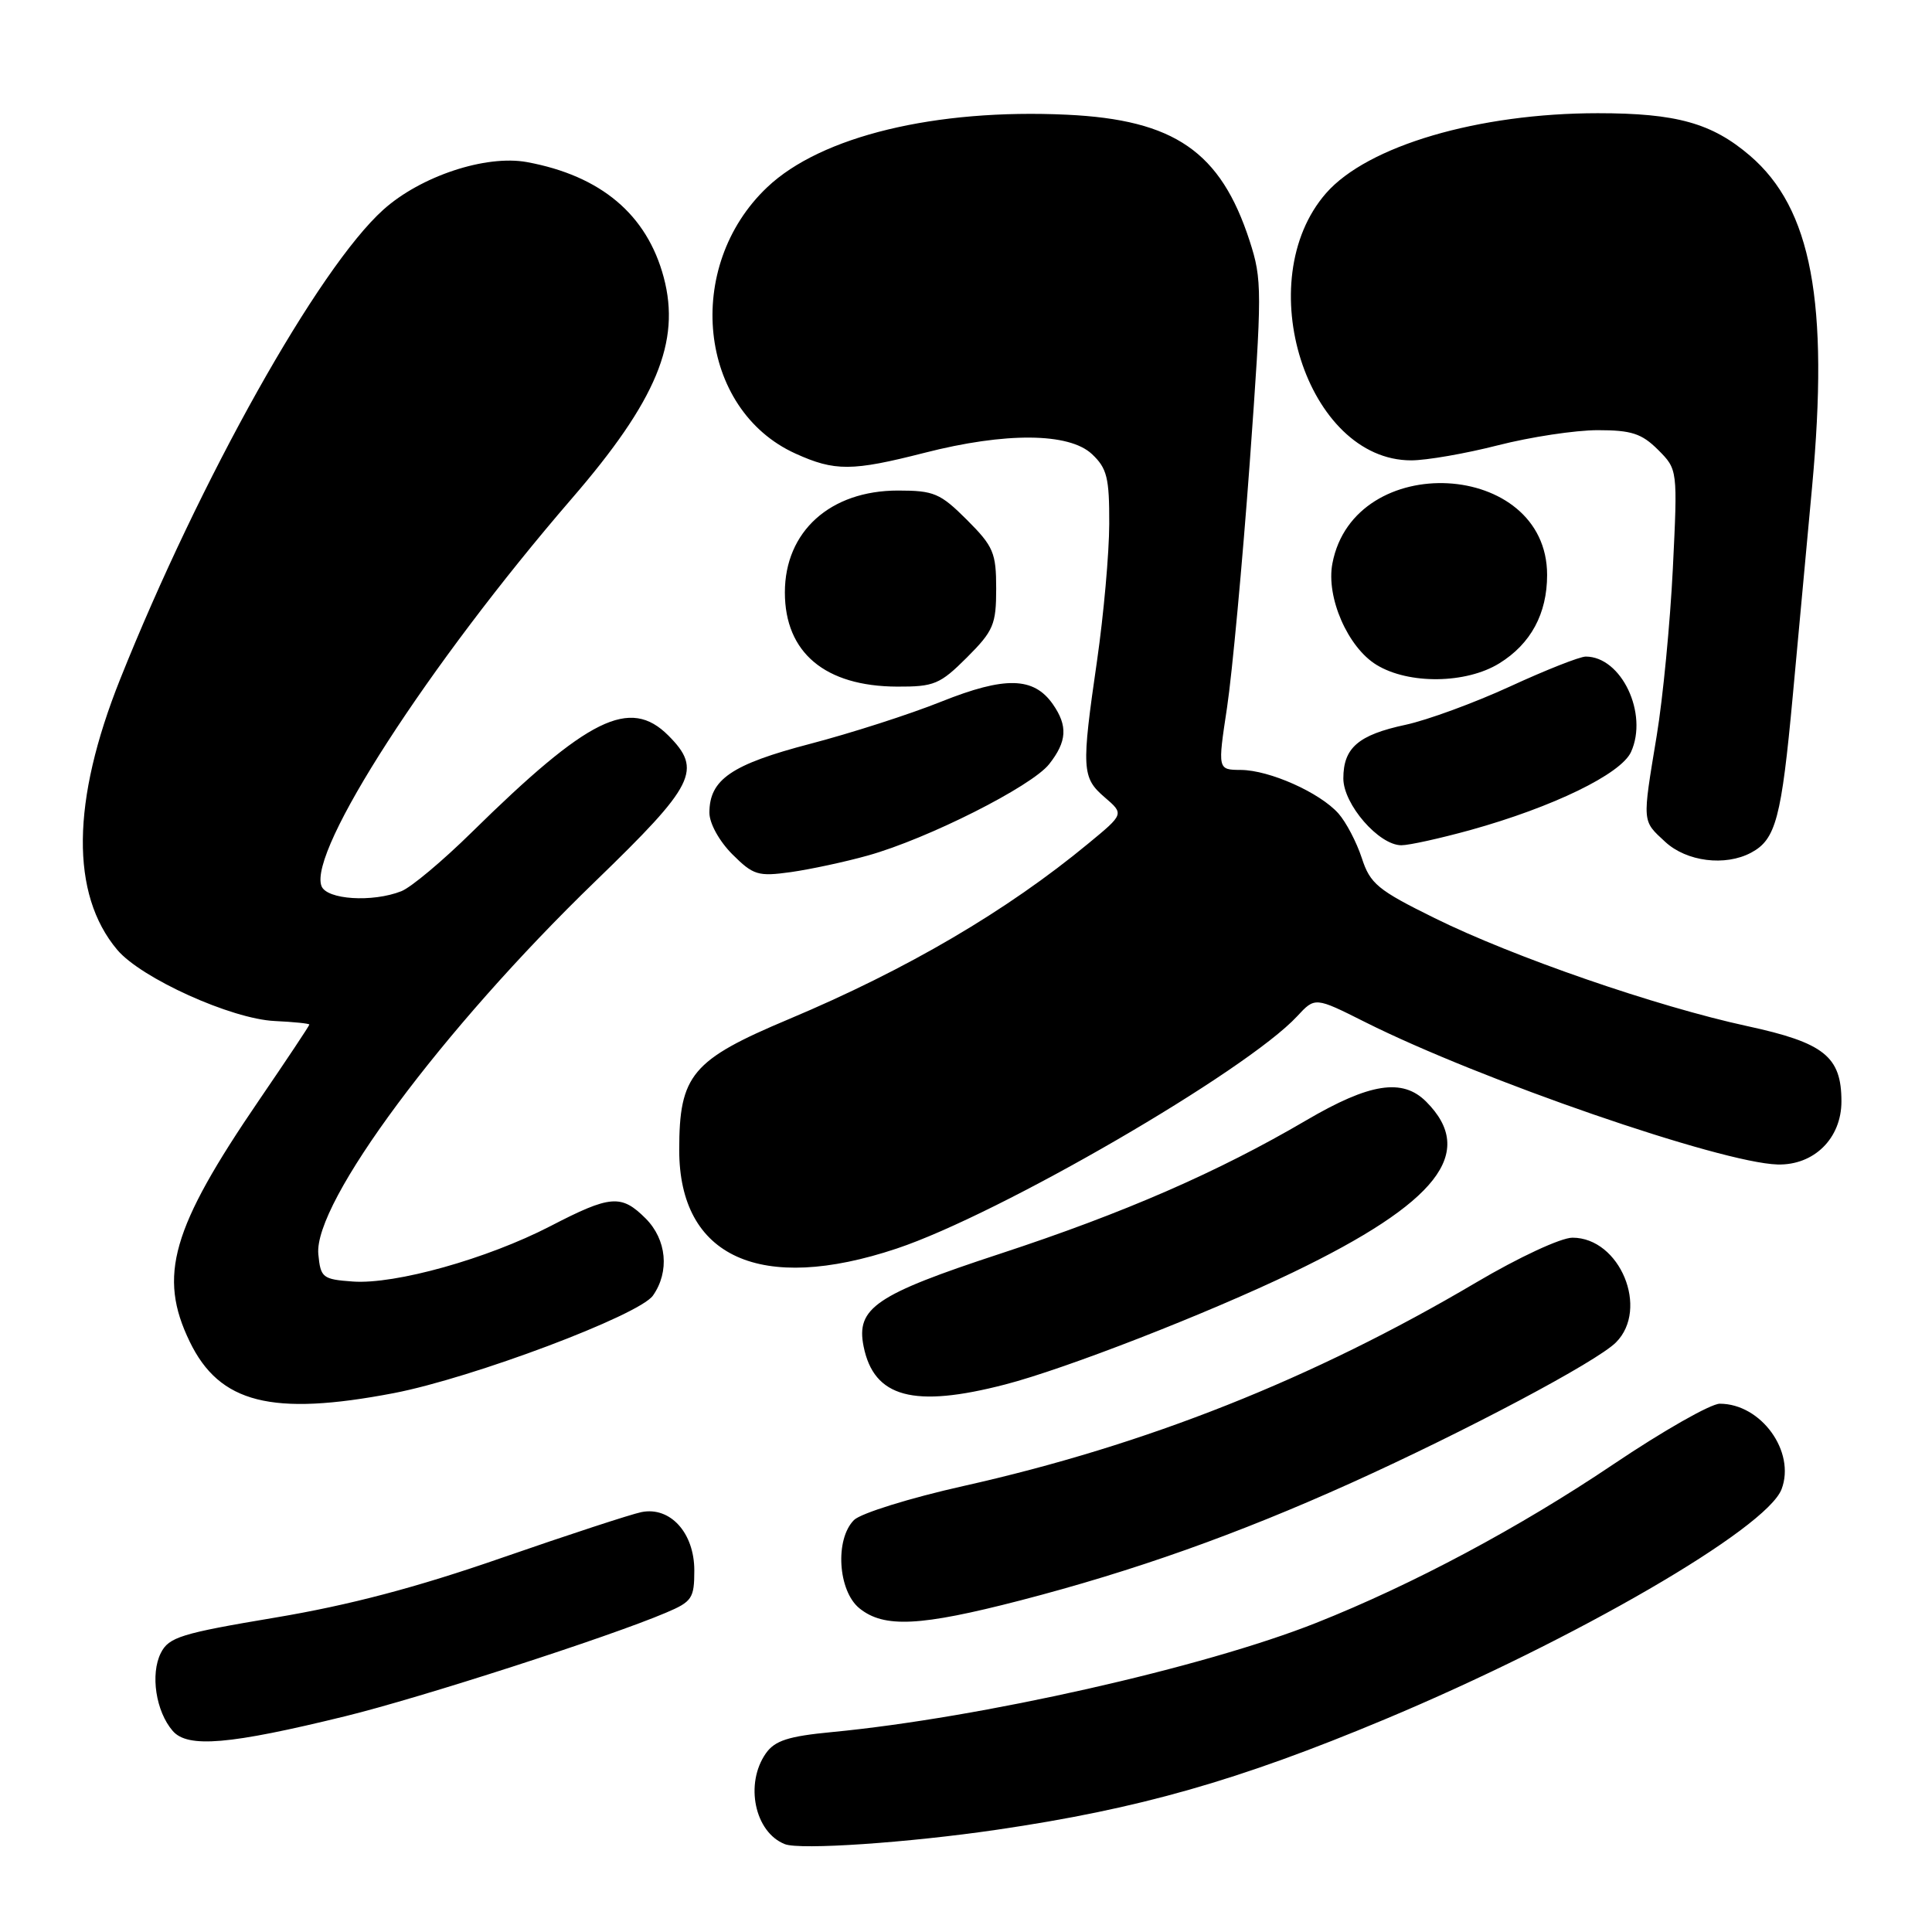 <?xml version="1.0" encoding="UTF-8" standalone="no"?>
<!DOCTYPE svg PUBLIC "-//W3C//DTD SVG 1.1//EN" "http://www.w3.org/Graphics/SVG/1.1/DTD/svg11.dtd" >
<svg xmlns="http://www.w3.org/2000/svg" xmlns:xlink="http://www.w3.org/1999/xlink" version="1.1" viewBox="0 0 256 256">
 <g >
 <path fill="currentColor"
d=" M 132.09 242.45 C 150.92 239.69 164.04 235.96 183.50 227.82 C 208.70 217.28 234.08 202.56 236.07 197.32 C 237.95 192.36 233.36 186.00 227.88 186.00 C 226.68 186.00 220.34 189.61 213.79 194.02 C 201.33 202.41 187.20 209.96 174.40 215.04 C 159.51 220.95 129.96 227.62 110.23 229.51 C 104.45 230.06 102.67 230.64 101.48 232.33 C 98.66 236.36 100.00 242.79 104.00 244.36 C 106.01 245.15 120.29 244.18 132.09 242.45 Z  M 45.75 227.41 C 55.71 224.97 80.69 216.91 88.25 213.69 C 91.70 212.23 92.00 211.78 92.00 208.09 C 92.00 203.11 88.81 199.60 85.00 200.36 C 83.62 200.64 75.28 203.37 66.46 206.43 C 55.14 210.36 46.31 212.69 36.46 214.34 C 23.99 216.43 22.37 216.93 21.31 219.03 C 19.90 221.84 20.65 226.78 22.89 229.36 C 24.87 231.65 30.42 231.17 45.75 227.41 Z  M 135.18 212.07 C 150.30 208.15 163.98 203.29 179.05 196.49 C 194.22 189.64 211.56 180.44 214.12 177.88 C 218.56 173.44 214.65 164.00 208.36 164.00 C 206.83 164.00 201.24 166.60 195.57 169.95 C 173.97 182.71 151.88 191.48 127.64 196.91 C 120.57 198.49 114.06 200.52 113.16 201.41 C 110.61 203.96 111.03 210.80 113.88 213.11 C 117.13 215.74 121.92 215.50 135.18 212.07 Z  M 52.16 184.60 C 62.58 182.60 84.69 174.28 86.52 171.67 C 88.75 168.49 88.34 164.25 85.55 161.45 C 82.32 158.23 80.90 158.34 72.91 162.48 C 64.55 166.80 52.38 170.21 46.76 169.81 C 42.74 169.52 42.48 169.31 42.18 166.19 C 41.53 159.37 58.59 136.40 78.88 116.78 C 92.12 103.97 93.10 102.01 88.55 97.45 C 83.46 92.37 77.97 95.08 62.50 110.29 C 58.65 114.08 54.46 117.59 53.18 118.09 C 49.35 119.60 43.29 119.21 42.60 117.41 C 40.82 112.76 56.75 88.10 75.75 66.08 C 86.98 53.09 90.22 45.29 87.95 36.76 C 85.73 28.43 79.63 23.29 69.83 21.48 C 64.38 20.48 55.74 23.34 50.79 27.79 C 42.18 35.53 26.52 63.47 15.92 90.00 C 9.46 106.16 9.33 118.48 15.53 125.85 C 18.69 129.61 30.67 135.03 36.41 135.29 C 38.93 135.41 40.99 135.62 40.99 135.76 C 41.00 135.90 38.00 140.40 34.34 145.76 C 22.72 162.77 20.91 169.06 25.14 177.78 C 29.09 185.94 36.01 187.69 52.16 184.60 Z  M 133.19 183.45 C 141.19 181.38 159.96 174.07 171.30 168.61 C 190.51 159.36 195.71 152.71 188.97 145.97 C 185.84 142.84 181.50 143.51 173.08 148.45 C 161.36 155.32 149.00 160.71 132.54 166.12 C 116.03 171.54 113.41 173.32 114.43 178.40 C 115.79 185.18 121.05 186.60 133.19 183.45 Z  M 118.82 165.44 C 132.47 160.88 165.11 141.95 171.88 134.66 C 174.25 132.10 174.25 132.10 180.88 135.43 C 196.15 143.09 227.98 154.08 235.53 154.30 C 240.36 154.43 244.00 150.84 244.00 145.94 C 244.00 139.99 241.71 138.17 231.50 135.96 C 219.53 133.37 200.48 126.79 190.09 121.65 C 182.55 117.93 181.55 117.11 180.44 113.68 C 179.75 111.58 178.36 108.93 177.35 107.79 C 174.88 105.02 168.23 102.05 164.42 102.02 C 161.34 102.00 161.34 102.00 162.59 93.75 C 163.27 89.21 164.62 74.66 165.59 61.41 C 167.25 38.44 167.25 37.07 165.58 31.91 C 161.74 20.09 155.62 15.87 141.37 15.20 C 123.96 14.38 108.78 18.05 101.66 24.81 C 90.54 35.34 92.54 54.25 105.38 60.09 C 110.62 62.47 112.90 62.45 122.50 60.00 C 133.24 57.25 141.65 57.32 144.69 60.17 C 146.69 62.05 147.00 63.31 146.98 69.42 C 146.97 73.32 146.24 81.45 145.37 87.50 C 143.28 101.90 143.34 103.04 146.38 105.65 C 148.95 107.86 148.95 107.86 144.22 111.76 C 133.42 120.69 120.20 128.45 104.53 135.04 C 91.66 140.45 90.00 142.43 90.00 152.38 C 90.00 166.59 100.76 171.47 118.82 165.44 Z  M 115.00 113.36 C 122.92 111.15 136.70 104.20 139.02 101.25 C 141.39 98.24 141.51 96.18 139.50 93.30 C 136.96 89.68 133.16 89.60 124.75 92.96 C 120.57 94.64 112.72 97.16 107.32 98.57 C 96.92 101.29 94.00 103.29 94.00 107.69 C 94.00 109.10 95.30 111.45 97.03 113.19 C 99.82 115.97 100.44 116.16 104.78 115.56 C 107.38 115.19 111.97 114.21 115.00 113.36 Z  M 232.04 112.98 C 235.31 111.23 236.05 108.44 237.55 92.22 C 238.35 83.58 239.50 71.11 240.11 64.52 C 242.37 40.01 240.04 27.62 231.87 20.62 C 226.83 16.31 222.14 15.00 211.72 15.00 C 195.89 15.00 181.20 19.33 175.71 25.60 C 165.58 37.20 173.16 61.00 186.99 61.00 C 189.02 61.00 194.20 60.10 198.50 59.00 C 202.80 57.90 208.74 57.00 211.71 57.00 C 216.17 57.00 217.53 57.44 219.70 59.60 C 222.30 62.21 222.30 62.21 221.66 75.35 C 221.30 82.58 220.34 92.55 219.52 97.50 C 217.60 109.14 217.56 108.69 220.65 111.55 C 223.48 114.17 228.60 114.82 232.04 112.98 Z  M 194.85 109.98 C 205.78 106.94 214.78 102.57 216.12 99.64 C 218.43 94.56 214.85 87.00 210.12 87.00 C 209.33 87.00 204.82 88.78 200.09 90.96 C 195.37 93.13 189.13 95.42 186.24 96.04 C 179.98 97.38 178.00 99.09 178.00 103.15 C 178.00 106.58 182.71 112.00 185.69 112.00 C 186.71 112.00 190.83 111.09 194.85 109.98 Z  M 128.12 87.12 C 131.64 83.60 132.00 82.75 132.00 78.00 C 132.00 73.25 131.64 72.40 128.12 68.88 C 124.59 65.36 123.75 65.00 118.99 65.00 C 110.01 65.00 104.00 70.42 104.00 78.50 C 104.00 86.48 109.32 90.94 118.87 90.98 C 123.78 91.00 124.56 90.67 128.12 87.12 Z  M 198.66 87.90 C 202.84 85.32 205.00 81.32 205.00 76.18 C 205.00 60.93 179.42 59.56 176.55 74.66 C 175.69 79.13 178.59 85.78 182.40 88.10 C 186.67 90.71 194.27 90.61 198.66 87.90 Z "/>
</g>
</svg>